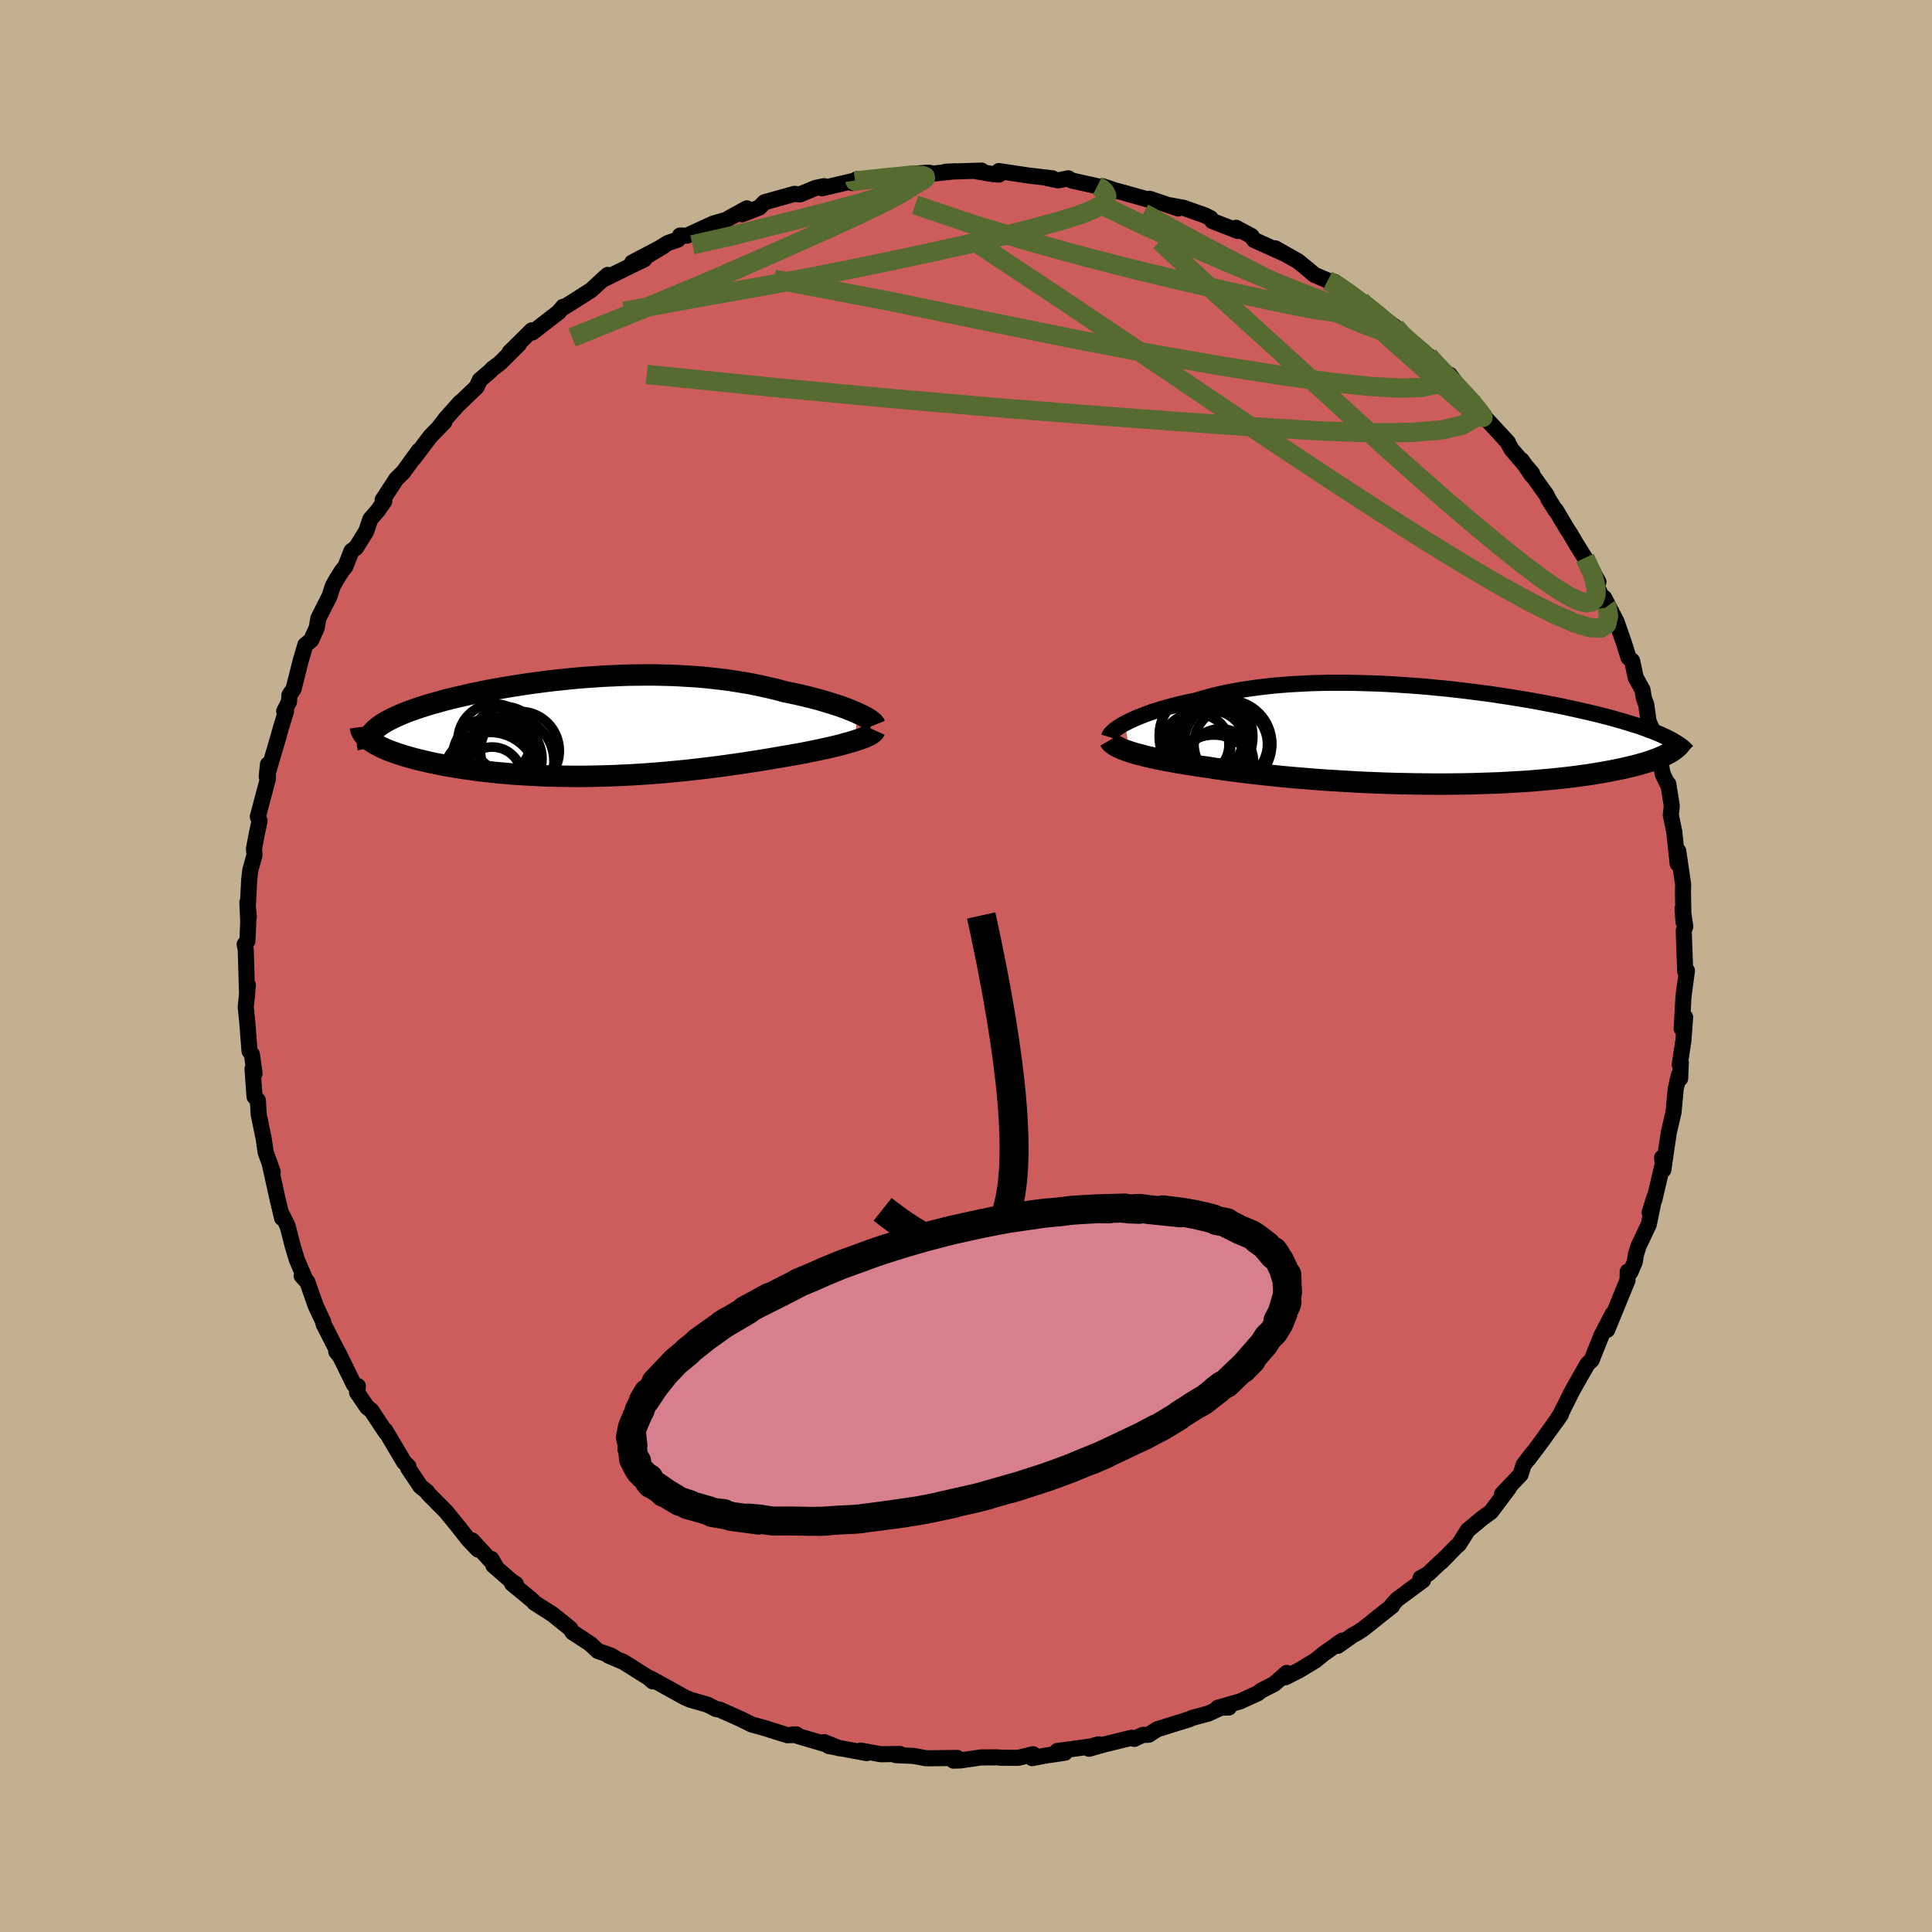 <svg xmlns="http://www.w3.org/2000/svg" width="500" height="500" viewBox="-100 -100 200 200"><defs><clipPath id="c"><path d="m27.78-1.46-.35-.15-.37-.15-.4-.16-.41-.15-.44-.15-.47-.15-.48-.15-.5-.15-.52-.15-.53-.14-.55-.14-.57-.14-.59-.13-.59-.13-.62-.12-.68-.19-.71-.17-.73-.17-.74-.16-.75-.15-.77-.13-.79-.13-.79-.12-.81-.1-.82-.09-.83-.09-.84-.07-.85-.05-.86-.05-.86-.04-.87-.02-.87-.02h-.88l-.88.01-.88.01-.88.03-.88.04-.88.04-.87.06-.88.06-.86.07-.86.08-.85.09-.85.09-.83.1-.83.11-.81.11-.8.12-.79.12-.78.13-.75.13-.75.13-.72.14-.71.15-.69.14-.67.15-.65.15-.63.15-.61.15-.59.16-.57.16-.54.15-.52.16-.5.16-.48.16-.45.16-.44.16-.41.17-.39.16-.37.17-.35.16-.33.17-.3.16-.29.17-.26.17-.23.17-.22.17-.19.17-.17.17-.23 1.04.22.14.24.15.27.14.28.15.31.14.32.14.35.14.37.13.39.14.41.13.42.13.45.13.47.13.48.12.51.12.52.12.55.12.57.11.59.12.6.1.63.11.64.1.67.09.68.1.69.08.72.08.73.08.74.06.75.07.77.05.78.05.79.04.81.04.81.03.82.02.82.01.83.01h.84l.85-.01.84-.02.85-.02.85-.03.85-.04.86-.04.85-.05.85-.06.85-.06.84-.07.84-.08.84-.08.83-.08.82-.1.81-.09.81-.1.8-.1.79-.11.78-.11.77-.11.76-.12.75-.11.73-.12.72-.12.7-.12.7-.12.6-.1.59-.11.58-.1.56-.11.55-.11.53-.11.52-.11.5-.11.48-.11.47-.11.44-.11.42-.12.41-.11.38-.11.35-.11"/></clipPath><clipPath id="b"><path d="m-31.17-1.21.32-.16.35-.17.38-.17.4-.17.43-.17.45-.17.47-.17.5-.16.53-.16.54-.16.57-.15.58-.15.61-.14.62-.14.65-.13.67-.21.71-.19.73-.19.76-.17.79-.16.82-.15.83-.13.87-.12.88-.11.9-.1.93-.08.94-.07.95-.05.97-.05.98-.03.99-.02h2.01l1.01.02 1.02.03 1.01.03 1.02.05 1.01.06 1.02.07 1 .07 1 .08 1 .1.98.09.97.11.96.11.95.12.93.12.92.12.9.14.88.13.87.14.84.14.82.14.81.15.78.15.76.14.74.15.72.16.69.15.67.15.65.15.63.15.6.15.59.15.56.15.54.15.52.15.5.15.48.15.46.14.45.15.42.15.4.15.39.14.36.15.35.14.33.15.31.14.29.14.12 1.54-.23.12-.24.13-.27.12-.28.12-.3.12-.33.12-.34.12-.36.12-.38.11-.41.12-.42.11-.44.11-.47.11-.48.11-.51.1-.53.11-.55.1-.57.1-.6.1-.62.1-.64.09-.67.09-.7.09-.71.08-.74.08-.76.07-.79.07-.8.07-.83.06-.85.05-.87.05-.89.05-.91.03-.92.03-.94.03-.95.02-.97.01-.98.01H.95l-1-.01-1.01-.01-1.02-.02-1.02-.02-1.02-.03-1.02-.04-1.03-.04-1.02-.05-1.02-.06-1.01-.06-1-.06-1-.07-.98-.08-.98-.08-.95-.08-.95-.09-.92-.1-.9-.09-.89-.1-.86-.1-.84-.11-.81-.1-.78-.11-.76-.11-.73-.12-.69-.09-.67-.1-.65-.1-.63-.11-.62-.1-.59-.11-.57-.1-.54-.11-.53-.11-.5-.11-.47-.11-.45-.12-.43-.11-.39-.11-.38-.12"/></clipPath><filter id="a"><feTurbulence baseFrequency=".05" numOctaves="3" result="noise" type="noise"/><feDisplacementMap in="SourceGraphic" in2="noise" scale="2"/></filter></defs><rect width="100%" height="100%" x="-100" y="-100" fill="#C3B091"/><path fill="#CD5C5C" stroke="#000" stroke-linejoin="round" stroke-width="1.667" d="m74.45.55.18-.07-.36 2.71-.18 3.29.17-1.42.18.24-.17 2.37-.38 2.52.11-.22-.07 1.67-.14-.33-.32 1.41-.23 2.44-.48 2.05-.26 1.72-.31 2.17-.13-1.26.27-.19-1.07 4.53-.49 1.34.49-1.57-.58 2.81L69.62 29l-.27.87-.11.73-.45 1.07-.29-.03-.02.89-1.03 2.52-1.07 2.61.33-.95.22-.67-1.15 2.21-1.02 2.55-.43.41-1.31 2.3-.34.62-1.09 2.19-.58.94.57-.82-1.88 2.62.03-.03-1.53 2.03.42-.6-.9 1.19-.31.99-1.92 2.03.73-.66-1.88 2.5-.92.67-1.47 1.22-.92 1.46-.28.24-1.55 1.59.68-.69-2.03 1.92-.8.45.26.22-2.71 2.01-.49.55v.1l-1.44 1.14-1.59 1.27-.63.4-.39.2-1.56 1.11.44-.53-1.97 1.4-.81.66-1.67 1.01-1.41.72.12-.45-1.29 1.14-1.39.71-.29.25-1.86.85-2.31.66 1.15-.03-.36-.19-1.77.82-1.71.46-.2.11-3.37 1.05-.89.57-.63.02-.86.41-.27-.12-2.85.7-1.56.44.99-.46-.84.23-3.44.46.8.18-2.09.31-1.31.25.09-.4-1.54.37-1.78-.01-.42-.04-1.65.01-2.14.31-.71.02.39-.28-3.18.04-1.36-.25-1.82-.08.42-.12-1.96.03-2.09-.38.03.09.58.17-3.92-.73-.47-.41 1.57.64-4.84-1.43h.4l-.1.05-.83.03-2.63-.82.4.11-1.47-.4-1.17-.58-2.15-.96-.38-.06-.87-.45-1.78-.51-.6-.26-2.74-1.52-.78-.42.23.3-.46-.39-2.57-1.62-1.55-.66.58.19-.34-.2-1.35-.47-.78-.73-1.84-1.21-.25-.39-1.8-1.45-1.89-1.21-.22-.25-2.1-1.73.38.03-.47-.31-1.84-1.6-.21-.68.4.7-2.39-2.61.6.94-1.01-1.06-1.01-1.29-1.28-1.57-1.87-1.89-.08-.16-.7-.56-1.27-1.89.02-.19-.45-.44-1.94-3.27.06.2-1.52-2.29-.42-.32-1.05-1.54.09-.65-.4-.14-.83-1.69-.8-1.64-.21-.11.37.47-1.69-3.32-.03-.23-.78-1.66-.87-2.48-.58-.62.42.48-.92-2.15-.44-1.46-.52-2.03-.59-1.19.02.37-.54-2.28-.34-1.56-.42-1.88.33.94-.73-2.02-.2-1.4-.5-2.43-.02-.08-.08-1.45-.35-.4-.21-2.89.21.49-.27-1.97-.25-.36-.24-3.09-.15-1.43.22-2.3-.08.54v.54l-.14-4.76-.11-.55.28-.33.09-1.99-.09-2.02.15 1.52-.12-.89.16-3 .11-.96.44-1.57-.06-.64.31-1.63.27-1.25-.18-.44.95-3.58.09-.32.01-1.52-.13 1.27 1.22-4.15.2-.73.58-1.9h-.19l.5-.98.04-.69.43-.63.72-2.85.5-1.71.6-.49.58-1.29.16-.96 1.17-2.32.34-1.06.46-.8.47-.74.36-.45.64-1.62.46-.33 1.05-1.68.44-1.28.78-.9.66-.95-.17-.14 1.41-2.16.72-.71 1.63-2.24-.57.84 1.76-2.32 1.44-1.48-.48.46.66-.86 1.47-1.64-.1.14 1.78-1.71.34-.73 1.09-.93.22-.24.77-.58 1.96-1.95-.96.83 2.31-2.28.06.22 2.71-2.1.46-.55.03.09.93-.58 1.93-1.23 1.73-1.58-.61.54 2.88-1.42 1.51-.73-1.24.32 3.23-1.69-2.3 1.38 2.77-1.71 1.02-.34.23-.43.7.02 2.75-1.26 1.28-.37 2.18-1.2-.11.22-.4.39 1.8-.69.53-.55 3.1-.87.58.05 1.63-.67.89-.18-.24.22 3.42-.8-.29.26.48-.4.59.14 1.54-.2 2.21-.14.95-.32 2.13-.16.5.1 2.25-.24-.99.05 3.73-.12-.5.08 1.71.29.6.04-.02-.36 3.13.47 2.42.28-.53-.02 1.12.23 1.05-.21.36.23 2.63.58.19.15.36-.15 1.33.45.63.16 3.25.92-.33-.22 2.96 1-1.04-.36 1.58.29 2.21.78.6.3.18.29 2.64 1.03-.19-.33 1.6.85.27.41 3.23 1.46-1.05-.6 2.37 1.34.92.75.78.66 1.38.59v.03l.7.11 2.72 1.95.24.39 1.02.6.15.18 2.17 1.56 1.1 1.31-.87-.97 2.07 1.74 1.41 1.46-.26-.55.65.76 1.2 1.4.32-.22 2.4 3.21-.21-.57 1.38 1.59-.17-.07 2.64 2.85-.04-.01.4.72 2.14 2.5-.03.2-1.07-1.58 2.58 3.6.23.48.72 1.14.02-.05 1.17 1.97.3.45.68 1.16.86 1.37 1.4 2.49-.38.26.35.49.88 1.81-.26-.92 1.29 2.49.79 2.28.44 1.41.38.36.37 1.72.7 1.27.15.9.24.63.24 1.74.75 1.68.03.59.13.34.55 2.84.46.94.12.08.36 2.27-.1.94.36 1.74.22 2.11.13 1.2.06-1.32.51 3.48-.02.66.05 3.19-.09-1.37.28 1.86-.16.42.04 1.21.11 3.01.18-.07" filter="url(#a)"/><path fill="#fff" d="m-31.17-1.21.32-.16.35-.17.38-.17.4-.17.43-.17.45-.17.47-.17.5-.16.53-.16.54-.16.57-.15.58-.15.61-.14.62-.14.65-.13.67-.21.71-.19.73-.19.76-.17.79-.16.82-.15.83-.13.87-.12.88-.11.9-.1.93-.08.94-.07.95-.05.97-.05.98-.03.99-.02h2.01l1.01.02 1.02.03 1.01.03 1.02.05 1.01.06 1.02.07 1 .07 1 .08 1 .1.98.09.97.11.96.11.95.12.93.12.92.12.9.14.88.13.87.14.84.14.82.14.81.15.78.15.76.14.74.15.72.16.69.15.67.15.65.15.63.15.6.15.59.15.56.15.54.15.52.15.5.15.48.15.46.14.45.15.42.15.4.15.39.14.36.15.35.14.33.15.31.14.29.14.12 1.54-.23.12-.24.13-.27.12-.28.12-.3.12-.33.12-.34.12-.36.12-.38.11-.41.12-.42.11-.44.11-.47.11-.48.11-.51.1-.53.11-.55.1-.57.1-.6.1-.62.1-.64.09-.67.09-.7.09-.71.08-.74.08-.76.07-.79.07-.8.07-.83.06-.85.05-.87.05-.89.05-.91.03-.92.03-.94.03-.95.02-.97.01-.98.01H.95l-1-.01-1.01-.01-1.02-.02-1.02-.02-1.02-.03-1.02-.04-1.03-.04-1.02-.05-1.02-.06-1.01-.06-1-.06-1-.07-.98-.08-.98-.08-.95-.08-.95-.09-.92-.1-.9-.09-.89-.1-.86-.1-.84-.11-.81-.1-.78-.11-.76-.11-.73-.12-.69-.09-.67-.1-.65-.1-.63-.11-.62-.1-.59-.11-.57-.1-.54-.11-.53-.11-.5-.11-.47-.11-.45-.12-.43-.11-.39-.11-.38-.12" filter="url(#a)" transform="translate(47.62 -23.91)"/><path fill="#fff" d="m27.78-1.46-.35-.15-.37-.15-.4-.16-.41-.15-.44-.15-.47-.15-.48-.15-.5-.15-.52-.15-.53-.14-.55-.14-.57-.14-.59-.13-.59-.13-.62-.12-.68-.19-.71-.17-.73-.17-.74-.16-.75-.15-.77-.13-.79-.13-.79-.12-.81-.1-.82-.09-.83-.09-.84-.07-.85-.05-.86-.05-.86-.04-.87-.02-.87-.02h-.88l-.88.01-.88.01-.88.03-.88.04-.88.04-.87.06-.88.06-.86.07-.86.08-.85.09-.85.09-.83.1-.83.11-.81.11-.8.12-.79.12-.78.13-.75.13-.75.13-.72.14-.71.15-.69.14-.67.15-.65.15-.63.15-.61.15-.59.16-.57.16-.54.15-.52.16-.5.16-.48.16-.45.16-.44.16-.41.17-.39.16-.37.17-.35.16-.33.17-.3.16-.29.17-.26.17-.23.17-.22.17-.19.17-.17.17-.23 1.04.22.14.24.15.27.14.28.15.31.14.32.14.35.14.37.13.39.14.41.13.42.13.45.13.47.13.48.12.51.12.52.12.55.12.57.11.59.12.6.1.63.11.64.1.67.09.68.1.69.08.72.08.73.08.74.06.75.07.77.05.78.05.79.04.81.04.81.03.82.02.82.01.83.01h.84l.85-.01.84-.02.85-.02.85-.03.85-.04.86-.04.85-.05.85-.06.85-.06.84-.07.84-.08.84-.08.83-.08.82-.1.81-.09.81-.1.8-.1.79-.11.78-.11.77-.11.76-.12.75-.11.73-.12.72-.12.7-.12.7-.12.6-.1.59-.11.58-.1.56-.11.55-.11.53-.11.52-.11.5-.11.48-.11.47-.11.44-.11.42-.12.41-.11.38-.11.35-.11" filter="url(#a)" transform="translate(-39.11 -24.76)"/><g fill="none" stroke="#000" transform="translate(47.62 -23.91)"><path stroke-linejoin="round" stroke-width="1.667" d="m-32.81.2.03-.1.05-.12.09-.12.13-.13.15-.15.18-.14.21-.16.24-.16.26-.16.3-.17.32-.16.35-.17.38-.17.4-.17.43-.17.45-.17.47-.17.5-.16.53-.16.54-.16.57-.15.58-.15.61-.14.62-.14.65-.13.67-.21.71-.19.73-.19.76-.17.79-.16.82-.15.83-.13.87-.12.88-.11.9-.1.93-.08.94-.07.95-.05.97-.05.98-.03.99-.02h2.01l1.01.02 1.02.03 1.01.03 1.02.05 1.01.06 1.02.07 1 .07 1 .08 1 .1.98.09.97.11.96.11.95.12.93.12.92.12.9.14.88.13.87.14.84.14.82.14.81.15.78.15.76.14.74.15.72.16.69.15.67.15.65.15.63.15.6.15.59.15.56.15.54.15.52.15.5.15.48.15.46.14.45.15.42.15.4.15.39.14.36.15.35.14.33.15.31.14.29.14.27.14.26.15.23.14.23.14.2.14.19.13.17.14.16.14.14.14.12.13" filter="url(#a)"/><path stroke-linejoin="round" stroke-width="2.222" d="m-32.75.54.07.12.09.12.14.12.16.12.19.12.23.12.25.12.29.12.31.11.34.12.38.12.39.11.43.11.45.12.47.11.5.11.53.11.54.11.57.1.59.11.62.1.63.11.65.1.67.1.69.09.73.12.76.11.78.11.81.1.84.11.86.1.89.1.9.09.92.1.95.09.95.08.98.08.98.08 1 .07 1 .06 1.01.06 1.02.06 1.02.05 1.03.04 1.02.04 1.02.03 1.02.02 1.02.02 1.01.01 1 .01h.99l.98-.01.97-.01.95-.02.94-.03.92-.03.91-.03.89-.05.87-.05.85-.05.83-.06.8-.07.79-.07.76-.07.74-.08.71-.08.7-.09.67-.09.64-.09.62-.1.6-.1.57-.1.55-.1.53-.11.51-.1.48-.11.47-.11.44-.11.42-.11.41-.12.38-.11.36-.12.34-.12.33-.12.3-.12.28-.12.27-.12.24-.13.23-.12.21-.12.19-.13.17-.12.16-.13.13-.12.13-.12.1-.13.09-.12.07-.12.06-.13" filter="url(#a)"/><circle cx="-22.247" cy=".999" r="3.548" clip-path="url(#b)" filter="url(#a)"/><circle cx="-23.557" cy="1.014" r="3.162" clip-path="url(#b)" filter="url(#a)"/><circle cx="-21.967" cy="4.319" r="4.328" clip-path="url(#b)" filter="url(#a)"/><circle cx="-22.772" cy=".164" r="4.844" clip-path="url(#b)" filter="url(#a)"/><circle cx="-20.502" cy=".934" r="4.538" clip-path="url(#b)" filter="url(#a)"/><circle cx="-21.872" cy="3.634" r="3.908" clip-path="url(#b)" filter="url(#a)"/><circle cx="-21.277" cy="2.784" r="3.426" clip-path="url(#b)" filter="url(#a)"/><circle cx="-20.212" cy=".944" r="3.806" clip-path="url(#b)" filter="url(#a)"/><circle cx="-23.227" cy="-.021" r="4.382" clip-path="url(#b)" filter="url(#a)"/><circle cx="-23.837" cy="1.324" r="3.608" clip-path="url(#b)" filter="url(#a)"/></g><g fill="none" stroke="#000" transform="translate(-39.11 -24.76)"><path stroke-linejoin="round" stroke-width="2.222" d="m29.67-.2-.04-.1-.08-.1-.11-.11-.15-.12-.17-.13-.21-.13-.24-.14-.27-.14-.3-.14-.32-.15-.35-.15-.37-.15-.4-.16-.41-.15-.44-.15-.47-.15-.48-.15-.5-.15-.52-.15-.53-.14-.55-.14-.57-.14-.59-.13-.59-.13-.62-.12-.68-.19-.71-.17-.73-.17-.74-.16-.75-.15-.77-.13-.79-.13-.79-.12-.81-.1-.82-.09-.83-.09-.84-.07-.85-.05-.86-.05-.86-.04-.87-.02-.87-.02h-.88l-.88.01-.88.01-.88.03-.88.04-.88.04-.87.06-.88.06-.86.07-.86.08-.85.09-.85.09-.83.1-.83.11-.81.11-.8.12-.79.12-.78.13-.75.13-.75.13-.72.14-.71.15-.69.14-.67.15-.65.15-.63.15-.61.15-.59.16-.57.16-.54.15-.52.16-.5.16-.48.16-.45.16-.44.16-.41.17-.39.16-.37.17-.35.16-.33.17-.3.16-.29.17-.26.17-.23.17-.22.17-.19.17-.17.17-.15.17-.13.17-.1.17-.09.18-.06.17-.04.17-.02.18v.17l.03.17.04.18" filter="url(#a)"/><path stroke-linejoin="round" stroke-width="2.222" d="m29.67.36-.05.11-.09.1-.12.1-.15.11-.19.1-.22.11-.25.11-.28.1-.31.11-.33.11-.35.11-.38.11-.41.11-.42.12-.44.11-.47.11-.48.11-.5.11-.52.11-.53.11-.55.11-.56.11-.58.1-.59.11-.6.1-.7.12-.7.12-.72.12-.73.12-.75.11-.76.12-.77.11-.78.11-.79.11-.8.1-.81.1-.81.09-.82.1-.83.08-.84.08-.84.08-.84.07-.85.06-.85.06-.85.05-.86.04-.85.04-.85.03-.85.02-.84.02-.85.01h-.84l-.83-.01-.82-.01-.82-.02-.81-.03-.81-.04-.79-.04-.78-.05-.77-.05-.75-.07-.74-.06-.73-.08-.72-.08-.69-.08-.68-.1-.67-.09-.64-.1-.63-.11-.6-.1-.59-.12-.57-.11-.55-.12-.52-.12-.51-.12-.48-.12-.47-.13-.45-.13-.42-.13-.41-.13-.39-.14-.37-.13-.35-.14-.32-.14-.31-.14-.28-.15-.27-.14-.24-.15-.22-.14-.21-.15-.18-.15-.16-.14-.13-.15-.12-.15-.1-.15-.08-.15-.06-.14-.04-.15-.02-.15" filter="url(#a)"/><circle cx="-8.581" cy="1.235" r="3.32" clip-path="url(#c)" filter="url(#a)"/><circle cx="-9.891" cy="3.18" r="4.156" clip-path="url(#c)" filter="url(#a)"/><circle cx="-8.126" cy="3.545" r="4.578" clip-path="url(#c)" filter="url(#a)"/><circle cx="-9.706" cy="1.41" r="3.78" clip-path="url(#c)" filter="url(#a)"/><circle cx="-9.396" cy="3.845" r="3.994" clip-path="url(#c)" filter="url(#a)"/><circle cx="-9.531" cy="3.53" r="3.57" clip-path="url(#c)" filter="url(#a)"/><circle cx="-9.951" cy="5.18" r="3.088" clip-path="url(#c)" filter="url(#a)"/><circle cx="-8.771" cy="3.31" r="3.992" clip-path="url(#c)" filter="url(#a)"/><circle cx="-10.171" cy="5.545" r="4.968" clip-path="url(#c)" filter="url(#a)"/><circle cx="-7.071" cy="2.485" r="4.08" clip-path="url(#c)" filter="url(#a)"/></g><g fill="none" stroke="#556B2F" stroke-linejoin="round" stroke-width="2"><path d="m64.07-42.25.77 1.63.24.82.11.54.04.47-.03.44-.15.4-.32.28-.54.07-.79-.21-1.06-.51-1.33-.82-1.6-1.12-1.89-1.43-2.17-1.73-2.47-2.04-2.79-2.37-3.1-2.71-3.44-3.06-3.79-3.43-4.21-3.84-4.69-4.27-5.19-4.72-5.61-5.18m20.81 6.17.43.42.63.5.72.57.66.58.53.5.33.39.15.26-.08.13h-.31l-.55-.13-.81-.26-1.08-.4-1.39-.56-1.74-.77-2.13-.99-2.58-1.27-3.09-1.55-3.62-1.87-4.11-2.19-4.45-2.44m-4.8-2.78.2.1.28.18.31.3.2.4-.07.46-.47.49-.94.52-1.43.55-1.94.6-2.46.68-3.03.77-3.66.87-4.31.96-4.98 1.06-5.64 1.15-6.27 1.19-6.92 1.23-7.84 1.44" filter="url(#a)"/><path d="m-6.96-81.65 1.02-.19.83.01.39.18-.11.34-.61.53-1.15.73-1.74.93-2.39 1.17-3.08 1.42-3.77 1.69-4.49 1.99-5.28 2.29-6.19 2.57-7.25 2.93m78.23-5.87 1.1.56 1.13.78.81.63.52.49.3.38.06.27-.22.14-.53-.02-.89-.2-1.25-.39-1.64-.59-2.02-.77-2.41-.97-2.83-1.16-3.31-1.4-3.81-1.66-4.3-1.95-4.65-2.25" filter="url(#a)"/><path d="m37.45-70.93 1.18.62 1.37.96 1.22.91 1.1.86 1.05.84.98.81.9.74.78.65.65.54.48.41.3.27.09.1-.12-.07-.36-.26-.65-.51-.99-.8-1.32-1.1-1.58-1.36" filter="url(#a)"/><path d="m37.45-70.93 1.07.56 1.05.77.67.61.33.48.06.38-.22.29-.52.17-.85.05-1.2-.09-1.59-.23-1.99-.37-2.42-.5-2.87-.62-3.35-.75-3.88-.88-4.45-1.07-5.02-1.29-5.52-1.52-5.89-1.78-6.12-2.07" filter="url(#a)"/><path d="m47.9-63.15.76.86.89.93.92.96.86.92.73.81.61.69.46.56.3.42.09.21-.16-.02-.46-.31-.76-.62-1.08-.92-1.4-1.22-1.74-1.54-2.16-1.92-2.62-2.34-2.91-2.61m-51.72-13.02.01.07.49-.07.86-.1 1.11-.12 1.18-.12 1.12-.1.97-.07.75-.03.52.03.26.1.02.15-.24.22-.48.27-.73.33-.98.38-1.3.45-1.68.53-2.13.62-2.6.7-3.01.77-3.36.83-3.71.93-3.9.88M66.32-37.2l.06.08.13.91-.19.83-.64.41-1.1-.06-1.6-.49-2.08-.9-2.59-1.3-3.09-1.7-3.59-2.11-4.14-2.54-4.69-2.98-5.28-3.44-5.9-3.91-6.56-4.4-7.26-4.91-8.06-5.41-8.92-5.92" filter="url(#a)"/><path d="m44.45-66.14.67.76.69.64.92.82.95.88.91.85.85.82.8.8.74.76.61.64.45.47.22.25-.03-.01-.29-.27-.54-.52-.82-.8-1.19-1.17L47.57-63" filter="url(#a)"/><path d="m52.26-58.57.59 1.08-.31.82-1.16.68-2.13.49-3.18.27-4.24.03-5.34-.2-6.43-.39-7.52-.53-8.66-.64-9.9-.78-11.15-.96-12.35-1.16-13.53-1.38m81.6-1.15.67.93.03.71-.68.56-1.48.31-2.3.05-3.1-.18-3.95-.42-4.91-.67-5.96-.94-7.1-1.23-8.25-1.57-9.32-1.89-10.38-2.14-11.69-2.22" filter="url(#a)"/></g><path fill="none" stroke="#000" stroke-linejoin="round" stroke-width="3" d="M-8.63 25.19Q11.78 41.37 1.575-5.232" filter="url(#a)"/><path fill="#D77F8C" stroke="#000" stroke-linejoin="round" stroke-width="3" d="m33.03 31.72.18.25.04 1.15-.04-.68.08 1.28-.09.61-.37 1.23.4-.78-.09.32-.85 1.63.53-.81-.44 1.09-.51.83.17-.3-.2.34-.58.57-.41.65-.01.02-1.85 2.12-.37.46.93-.94-.79.71-1.82 1.74-.47.25-.66.51.26-.16-1.61 1.25-1.04.57 1.04-.64-2.33 1.47-.11.12-.55.33-1.23.75-1.85.95 1.36-.72-1.32.73-.12.04-3.63 1.72-1.11.51-.6.26 1.46-.63-3.78 1.55-.35.13-1.34.49-.71.25 1.27-.45-1.29.46-3.07.99-.53.16 1.18-.36-4.39 1.25.86-.22.08-.03-1.13.3-4.01.91 1.54-.32-2.2.47-1.45.28-1.15.17-1.68.25 1.48-.2-3.22.43-1.56.2.25-.02-.66.06-.32.02-1.45.07-2.1.14.88-.03-2.02.02-.01-.01-1.76-.03-1.7.01-.54-.06-.92-.15-1.16-.1 1.05.21-2.83-.38-.4-.13-1.56-.27 1.2.11-.91-.11-.51-.11-.15-.09-2.23-.63-.02-.01.3.02-1.07-.35-1.53-.92-.1.01.08-.04-.87-.6-.53-.28-.2-.25-.02-.29-.35-.2-.56-.57-.24-.38-.45-.89.34.31-.37-.63-.06-1-.07.28.11-.33-.15-1.39.02 1.1-.13-.55.21-1.06.67-1.58.13-.19h-.09l.5-.96-.08.01.47-.8-.27.71 1.28-1.92-.41.6 1.14-1.44-.92.97.97-1.02 1.07-1.14 1.27-1.04-.61.49.26-.2.31-.32 1.83-1.46-.68.48 2.89-2.06-.44.28.34-.19 2.23-1.31.21-.15-.43.19 2.55-1.39-.93.53 3.22-1.63.51-.27.2-.12 1.5-.63 1.14-.51 1.26-.52.59-.24 1.93-.7.39-.14-.08.02 1.54-.55-.18.07.57-.2 2.04-.64 2.12-.62 1.33-.36 1.66-.42-2.44.63 2.52-.65 2.98-.66 1.39-.27-.15.02 2.24-.41-2.47.45 1.79-.33 4.08-.59-2.27.3 1.41-.2 2.4-.23.95-.13 1.24-.08 1.63-.09 1.1.02-1.04-.01 2.6-.08-.11.04 1.61.1-1.12-.04 1.22-.06.92.13 3.23.33-1.8-.31 2.07.26 1.25.22 1.36.32.46.13-.82-.23.9.24.32.17 1.07.21.09.11 1.34.67.97.4.2.1.32.2 1.2.91-.96-.67.84.6.87 1.04-.05-.39.27.37-.04.03.43.6.42.9.24.81" filter="url(#a)"/></svg>